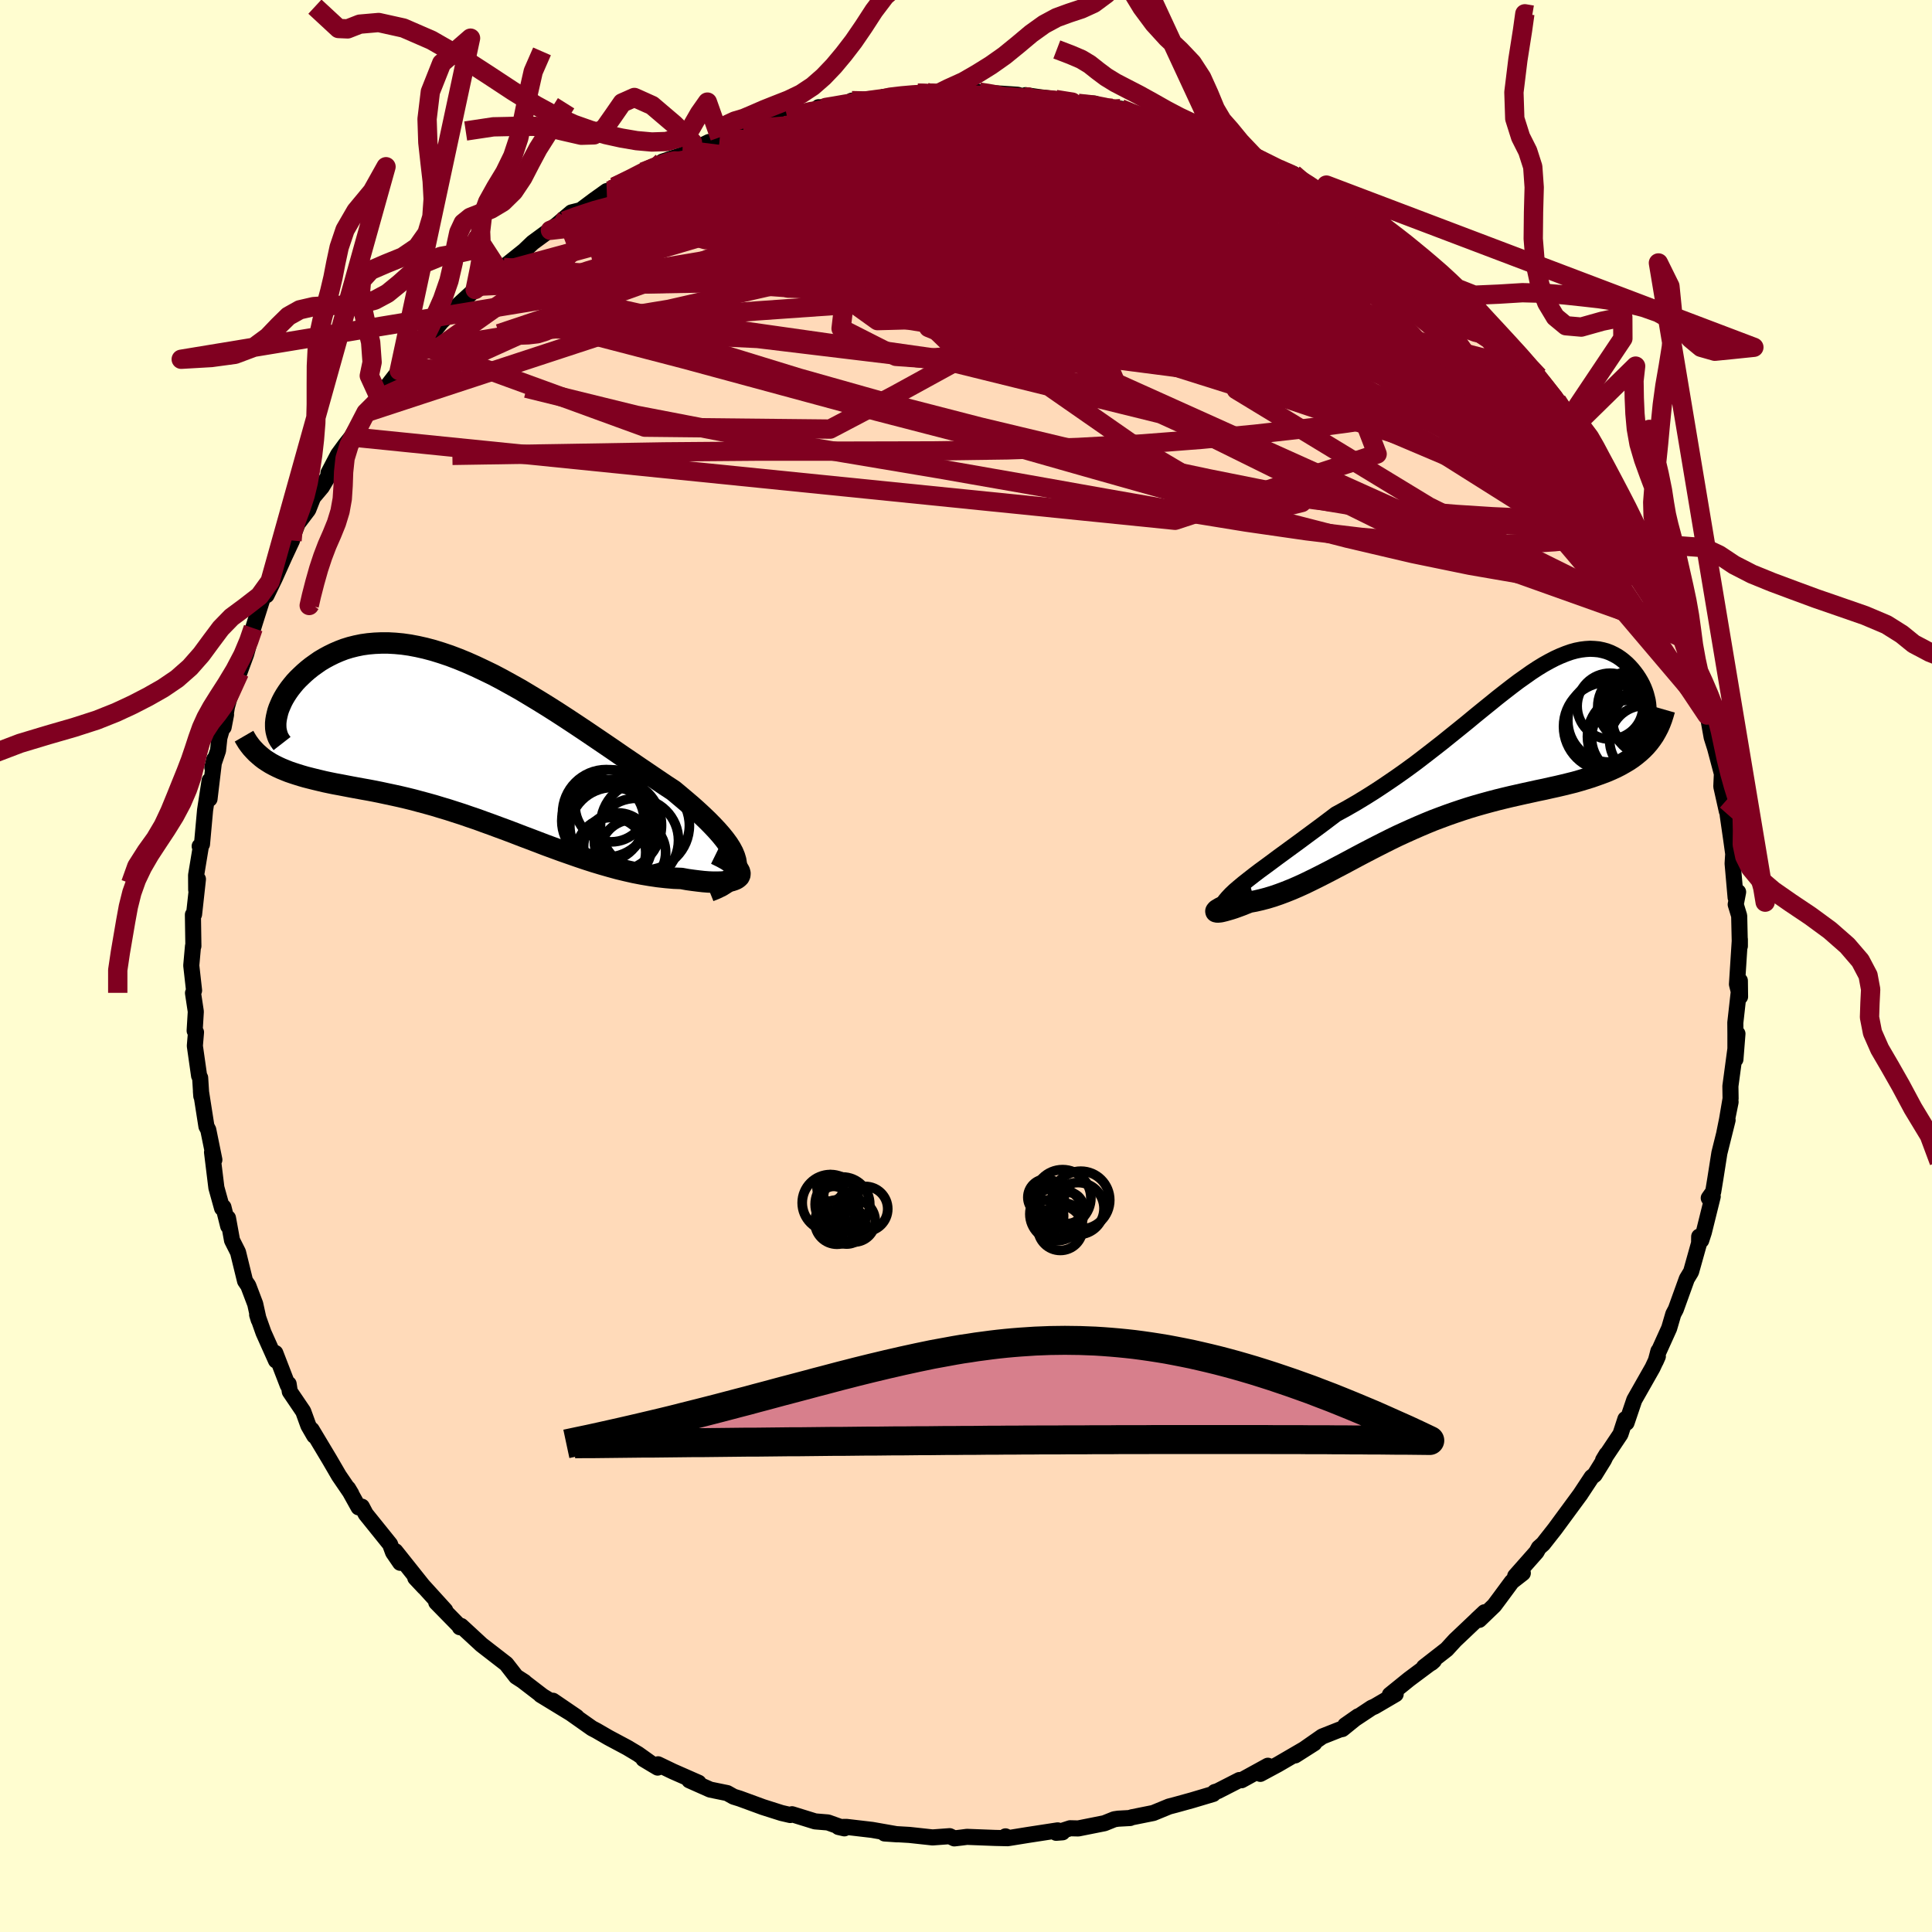 <svg xmlns="http://www.w3.org/2000/svg" width="500" height="500" viewBox="-100 -100 200 200"><defs><clipPath id="c"><path d="m27.81 12.56-.12-.4-.17-.41-.23-.43-.28-.44-.33-.45-.37-.46-.42-.48-.45-.48-.49-.5-.53-.51-.55-.51-.59-.53-.62-.53-.64-.54-.66-.55-.84-.55-.86-.58-.87-.59-.9-.61-.91-.62-.93-.63-.94-.65-.94-.64-.96-.65-.96-.65-.96-.64-.97-.64-.97-.63-.96-.61-.97-.6-.96-.58-.95-.57-.95-.53-.94-.52-.93-.49-.93-.45-.91-.43-.9-.4-.88-.36-.87-.33-.86-.29-.84-.26-.83-.22-.8-.18-.79-.15-.77-.11-.75-.07-.73-.04h-.71l-.69.03-.67.06-.64.09-.63.13-.6.15-.58.18-.55.21-.53.23-.51.25-.48.26-.47.28-.43.3-.42.3-.39.31-.37.32-.34.32-.33.32-.3.32-.28.34-.26.33-.24.34-.22.34-.2.34-.17.33-.15.34-.14.33-.11.32-.08.32-.07.31-.05.3-.86 4.27.32.2.35.19.36.18.37.17.39.16.4.16.41.14.43.14.45.14.45.13.47.12.48.12.5.12.5.12.52.11.54.11.55.1.57.11.57.11.6.11.6.11.62.11.63.12.64.13.65.14.66.14.68.15.68.16.69.17.7.19.71.19.72.2.72.22.74.22.74.24.75.24.75.26.77.26.76.28.78.28.78.29.79.29.79.3.8.31.8.3.81.31.81.31.82.3.82.3.83.29.83.29.83.28.84.27.83.25.84.24.84.23.83.2.84.19.83.16.83.14.82.12.81.09.81.07.79.03.6.11.57.08.56.07.53.06.51.04.48.02h.45l.42-.01.39-.03.35-.05.31-.06.27-.09.23-.1.17-.12.13-.13"/></clipPath><clipPath id="b"><path d="m-24.73 14.51.48-.4.52-.41.55-.43.59-.45.63-.46.65-.48.67-.5.7-.51.71-.52.74-.54.74-.55.76-.56.77-.57.77-.58.78-.59 1.08-.59 1.06-.61 1.05-.64 1.04-.66 1.02-.68 1.01-.69.99-.7.97-.71.94-.72.93-.72.91-.71.88-.71.87-.7.84-.68.82-.68.8-.65.78-.63.75-.61.74-.58.71-.55.7-.53.68-.48.65-.46.64-.42.62-.38.61-.34.58-.3.57-.26.55-.22.54-.19.51-.14.51-.1.48-.06.47-.03.46.02.43.04.43.09.4.11.39.15.37.18.36.2.34.23.32.25.31.27.28.28.27.3.25.31.23.31.21.32.19.32.17.32.15.33.13.33.11.33.09.34.08.33.05.34.03.33.01.32-.01.32-.04.31-.05.3-.08.3-.1.28-.33 2.53-.34.31-.36.3-.38.29-.4.27-.42.25-.44.25-.45.23-.48.22-.49.21-.5.19-.53.19-.54.19-.55.17-.56.17-.59.17-.6.15-.61.15-.64.15-.64.14-.66.15-.68.14-.68.15-.69.15-.71.16-.71.16-.71.17-.73.18-.72.19-.73.2-.74.21-.73.22-.74.24-.74.25-.74.26-.73.27-.74.28-.73.3-.73.31-.73.32-.73.33-.72.33-.72.35-.72.36-.71.36-.7.36-.71.37-.7.37-.69.37-.69.37-.69.36-.68.36-.68.35-.67.34-.67.33-.66.32-.66.3-.65.28-.65.26-.64.24-.64.22-.63.19-.61.16-.61.14-.6.11-.43.17-.4.16-.38.14-.36.13-.34.11-.31.09-.28.08-.24.06-.22.05-.18.02-.14.01-.11-.01-.06-.02-.01-.05.04-.06"/></clipPath><filter id="a"><feTurbulence baseFrequency=".05" numOctaves="3" result="noise" type="noise"/><feDisplacementMap in="SourceGraphic" in2="noise" scale="2"/></filter></defs><rect width="100%" height="100%" x="-100" y="-100" fill="#FFFDD0"/><path fill="#FFDAB9" stroke="#000" stroke-linejoin="round" stroke-width="1.667" d="m79.81 1.89.32 1.29-.02-1.66-.1 1.05-.37 3.3.01 1.18v2.61l.21-2.65-.73 5.43.02 1.29-.36 2.12.36-1.77-.64 3.16.33-1.29-.85 3.41-.42 2.67-.22 1.34-.46.65.41-.16-.92 3.71-.27.83-.21-.39-.01.68-.83 2.96-.44.73-1.14 3.16-.26.49-.43 1.47-1.18 2.61.07-.25-.28 1.05.22-.5-.55 1.18-1.89 3.33-.8 2.36-.12-.38-.51 1.56-1.8 2.69.36-.6-.27.57-.96 1.55-.31.24-1.22 1.85.07-.1-2.67 3.63-1.21 1.54-.44.39-.24.44-2.21 2.5.79-.31-1.13.88-1.27 1.72-.56.75-1.55 1.49-.23-.06.78-.73-3.06 2.9-.86.94-2.35 1.83.79-.44.23-.21-2.56 1.91-1.99 1.61.6-.06-2.17 1.27-.32.14-2.73 1.81 1.33-.93-1.63 1.32-.26.05-1.82.72-2.81 1.96 1.98-1.26-3.76 2.19-1.82.98.78-.84-2.73 1.5-.22-.02-2.25 1.15-.3.09-.16.2-2.18.65-1.7.47-.69.18-1.63.67-2.24.45-.16.07-1.25.07-.39.06-1.02.41-2.71.54-.84-.02-1.45.47.66-.05-.5-.2-3.12.48-1.92.31-.36-.17.23.19-1.34-.03-2.88-.11-.54.07-.77.09-.48-.23-1.77.13-2.4-.26-2.57-.15 1.32.09-2.61-.46-2.65-.31-.83.01.61.14-1.7-.61-1.33-.11-2.39-.74-.18.08-.91-.21-1.92-.61-2.4-.88-.64-.2-.66-.37-1.76-.36-2.16-.96.96.25-2.66-1.17-1.54-.74-.04.34-1.47-.88 1.08.65-1.64-1.17-1.12-.67-1.93-1.03-1.26-.73-.46-.24-4.04-2.85 2.45 1.67-3.72-2.27.21.13-2.11-1.62.23.15-.87-.56-1.02-1.31-2.57-1.99-.54-.5-1.56-1.44-.14.13-.01-.09-2.43-2.48.93.82-2.96-3.26-.14-.1.91.97-2.97-3.73.5 1.2-.74-1.08-.31-.84-2.52-3.13-.4-.76-.34.07-1.09-1.96.33.55-1.27-1.86-.99-1.7-1.84-3.07.27.63-.61-1.06-.53-1.46-1.39-2.05-.12-.79-.09.13-1.29-3.34.07.78-1.29-2.88-.66-1.86.16.52-.36-1.63-.72-1.9-.33-.48-.73-2.98-.62-1.23-.42-2.31.02.83-.49-1.96-.14.11-.59-2.12-.45-3.67.05.21.19.57-.63-3.1-.19-.36-.57-3.63.04.5-.12-1.9-.11-.21-.44-3.09.12-1.41-.14-.16.12-1.98-.29-1.92.11-.27-.29-2.58.18-2.01h.04l-.05-3.25.12-.04.4-3.64-.18 1.11-.01-1.52.5-3.02-.13.02.24-.21.32-3.53.47-3.06-.01 1.9.49-4.1-.2.84.59-1.74.14-1.32.69-2.4-.25 1.3.34-2.1.23-.83 1.06-2.72.7-1.9.38-1.36.35-1.35.18-.58.83-2.62.74-1.64-.37 1.44.85-1.75 1-2.23.79-1.69.13-.56.45-1.18 1.1-1.45.5-1.27.91-1.08.7-1.18-.02-.26 1-1.91.74-1.01.65-.82 1.49-2.51 1.12-1.37.32-.07.44-.9.43-.54 1.14-1.47 1.75-2.04-.57.71.98-.8.22-.42 1.95-2.47 1.88-1.87 1.65-1.51.62-.35.69-.81.81-.55.81-.58-.47.35.62-.48 1.99-1.59.88-.84 3.5-2.57-1.66 1.29 2.18-1.85.96-.24 1.36-1.02 1.33-.95.48-.12.34-.32 2.14-1.03.8-.51 1.81-.84.2-.23 2.12-.71 2.69-1.32-1.74.94 4.06-1.65-1.19.22 2.43-.85.69-.08.38.01.77-.34 3.2-.84-.51-.01 3.84-.9-.58-.1 1.65.09 1.55-.57.24-.2 1.7.16 1.6-.36.01-.19 2.33-.06 1.16-.33 1.02-.03.79.24.65-.25 3.93-.07-.22-.05.06.05 4.14.28.79.24.02-.2 1.37.2 1.37.17 1.51.23 2.08.44-.88-.19 1.69.02 1.35.55.53-.07.82.05 1.59.73 2.69.74 2.1.69 1.1.41-.58-.34 2.48.75.71.39-.13-.29 1.9.8 2.08 1.19 1.43.71.97.53.05-.05 1.5.49.71.63 1.57 1.07.79.22 1.8 1.16 1.42.48.37.81 1.09.74 3 1.94-1.36-1.04 1.47 1.05.5.37 1.37 1.02.11.2 2.58 2.22 1.24.81-.59-.59.33.55 2.07 2.08 1.54 1.58-.27-.31 3.67 3.72-.53-.62 1.77 2.26.72.62.16.33.11.25 1.63 1.94 1.36 1.74.21.57.13.39 1.74 2.08.24.76.09.39.83.94 1.25 2.45.86 1.19 1.33 2.45-.08.03.71 1.71-.35-1.43 1.38 3.48.32.35.13-.16 1.17 3.1-.02-.2 1.56 4.07-.25-.13.41.78.9 2.63.3.54.68 3.17.38.69.26.94.03-.27.46 2.57.36 1.14.7 2.64-.06 1.32.57 2.55-.05-1.12.15 1.59.35 2.42.26 1.87-.05-.29-.06.95.31 3.52.26-.57-.25 1.29.36 1.18.07 3.13v-.7l-.3 4.65.32 1.29" filter="url(#a)"/><path fill="#fff" d="m-24.73 14.51.48-.4.52-.41.55-.43.59-.45.63-.46.65-.48.67-.5.7-.51.71-.52.74-.54.74-.55.76-.56.77-.57.77-.58.78-.59 1.08-.59 1.06-.61 1.05-.64 1.04-.66 1.02-.68 1.01-.69.99-.7.97-.71.94-.72.93-.72.91-.71.88-.71.87-.7.84-.68.82-.68.8-.65.78-.63.75-.61.74-.58.71-.55.7-.53.68-.48.65-.46.64-.42.62-.38.61-.34.58-.3.57-.26.55-.22.54-.19.51-.14.51-.1.48-.06.47-.03.46.02.43.04.43.09.4.11.39.15.37.18.36.2.34.23.32.25.31.27.28.28.27.3.25.31.23.31.21.32.19.32.17.32.15.33.13.33.11.33.09.34.08.33.05.34.03.33.01.32-.01.32-.04.31-.05.3-.08.3-.1.28-.33 2.53-.34.31-.36.3-.38.29-.4.27-.42.25-.44.25-.45.23-.48.22-.49.21-.5.19-.53.19-.54.19-.55.17-.56.17-.59.17-.6.15-.61.15-.64.15-.64.14-.66.15-.68.14-.68.15-.69.15-.71.16-.71.16-.71.17-.73.18-.72.19-.73.2-.74.21-.73.22-.74.24-.74.25-.74.26-.73.27-.74.28-.73.3-.73.31-.73.32-.73.33-.72.33-.72.35-.72.36-.71.36-.7.36-.71.37-.7.37-.69.37-.69.37-.69.36-.68.36-.68.35-.67.34-.67.33-.66.32-.66.3-.65.28-.65.26-.64.24-.64.22-.63.19-.61.16-.61.14-.6.11-.43.17-.4.16-.38.14-.36.13-.34.11-.31.09-.28.08-.24.06-.22.05-.18.02-.14.01-.11-.01-.06-.02-.01-.05.04-.06" filter="url(#a)" transform="translate(52.97 -22.67)"/><path fill="#fff" d="m27.81 12.56-.12-.4-.17-.41-.23-.43-.28-.44-.33-.45-.37-.46-.42-.48-.45-.48-.49-.5-.53-.51-.55-.51-.59-.53-.62-.53-.64-.54-.66-.55-.84-.55-.86-.58-.87-.59-.9-.61-.91-.62-.93-.63-.94-.65-.94-.64-.96-.65-.96-.65-.96-.64-.97-.64-.97-.63-.96-.61-.97-.6-.96-.58-.95-.57-.95-.53-.94-.52-.93-.49-.93-.45-.91-.43-.9-.4-.88-.36-.87-.33-.86-.29-.84-.26-.83-.22-.8-.18-.79-.15-.77-.11-.75-.07-.73-.04h-.71l-.69.03-.67.06-.64.09-.63.13-.6.15-.58.18-.55.21-.53.23-.51.25-.48.26-.47.28-.43.3-.42.3-.39.31-.37.32-.34.32-.33.32-.3.32-.28.34-.26.33-.24.34-.22.34-.2.34-.17.33-.15.34-.14.33-.11.32-.08.32-.07.31-.05.3-.86 4.27.32.2.35.19.36.18.37.17.39.16.4.16.41.14.43.14.45.14.45.13.47.12.48.12.5.12.5.12.52.11.54.11.55.1.57.11.57.11.6.11.6.11.62.11.63.12.64.13.65.14.66.14.68.15.68.16.69.17.7.19.71.19.72.2.72.22.74.22.74.24.75.24.75.26.77.26.76.28.78.28.78.29.79.29.79.3.8.31.8.3.81.31.81.31.82.3.82.3.83.29.83.29.83.28.84.27.83.25.84.24.84.23.83.2.84.19.83.16.83.14.82.12.81.09.81.07.79.03.6.11.57.08.56.07.53.06.51.04.48.02h.45l.42-.01.39-.03.35-.05.31-.06.27-.09.23-.1.17-.12.13-.13" filter="url(#a)" transform="translate(-51.65 -23.51)"/><g fill="none" stroke="#000" transform="translate(52.97 -22.67)"><path stroke-linejoin="round" stroke-width="1.667" d="m-26.19 17.47-.2-.22-.1-.24-.03-.25.06-.27.13-.28.2-.31.27-.32.32-.34.38-.36.43-.37.48-.4.52-.41.55-.43.59-.45.63-.46.65-.48.67-.5.7-.51.71-.52.74-.54.74-.55.76-.56.77-.57.77-.58.78-.59 1.08-.59 1.06-.61 1.05-.64 1.04-.66 1.02-.68 1.01-.69.99-.7.97-.71.94-.72.93-.72.91-.71.88-.71.87-.7.84-.68.82-.68.8-.65.78-.63.75-.61.74-.58.71-.55.7-.53.68-.48.65-.46.64-.42.62-.38.61-.34.58-.3.57-.26.55-.22.54-.19.51-.14.51-.1.48-.06.47-.03.46.02.43.04.43.09.4.11.39.15.37.18.36.2.34.23.32.25.31.27.28.28.27.3.25.31.23.31.21.32.19.32.17.32.15.33.13.33.11.33.09.34.08.33.05.34.03.33.01.32-.01.32-.04.31-.05.3-.08.3-.1.28-.12.27-.15.25-.16.25-.19.22-.22.22-.23.19-.26.19-.28.16-.3.15-.32.14" filter="url(#a)"/><path stroke-linejoin="round" stroke-width="2.222" d="m-23.23 15.45-.73.21-.64.2-.55.19-.48.17-.4.16-.33.14-.27.13-.2.12-.15.09-.08.08-.04.06.01.05.06.02.11.01.14-.01.18-.02.22-.05.24-.06.28-.08.31-.09.34-.11.36-.13.38-.14.4-.16.43-.17.6-.11.61-.14.61-.16.63-.19.64-.22.64-.24.65-.26.65-.28.66-.3.66-.32.67-.33.67-.34.68-.35.68-.36.69-.36.69-.37.69-.37.7-.37.71-.37.7-.36.71-.36.72-.36.72-.35.72-.33.73-.33.73-.32.73-.31.73-.3.74-.28.73-.27.74-.26.74-.25.74-.24.73-.22.74-.21.73-.2.72-.19.73-.18.71-.17.71-.16.71-.16.69-.15.68-.15.68-.14.66-.15.64-.14.64-.15.61-.15.6-.15.59-.17.56-.17.55-.17.54-.19.53-.19.5-.19.49-.21.48-.22.45-.23.44-.25.42-.25.4-.27.38-.29.36-.3.34-.31.32-.33.3-.35.28-.37.26-.38.23-.4.22-.42.19-.43.17-.45.15-.47.14-.49" filter="url(#a)"/><circle cx="15.665" cy="-.964" r="3.88" clip-path="url(#b)" filter="url(#a)"/><circle cx="17.08" cy="-4.129" r="3.992" clip-path="url(#b)" filter="url(#a)"/><circle cx="13.475" cy="-2.119" r="4.588" clip-path="url(#b)" filter="url(#a)"/><circle cx="16.195" cy="-4.159" r="3.766" clip-path="url(#b)" filter="url(#a)"/><circle cx="17.025" cy="-2.644" r="3.042" clip-path="url(#b)" filter="url(#a)"/><circle cx="17.275" cy="-.674" r="3.614" clip-path="url(#b)" filter="url(#a)"/><circle cx="13.625" cy="-2.734" r="4.298" clip-path="url(#b)" filter="url(#a)"/><circle cx="18.21" cy="-3.424" r="4.548" clip-path="url(#b)" filter="url(#a)"/><circle cx="15.715" cy="-1.079" r="4.354" clip-path="url(#b)" filter="url(#a)"/><circle cx="13.705" cy="-4.229" r="3.412" clip-path="url(#b)" filter="url(#a)"/></g><g fill="none" stroke="#000" transform="translate(-51.65 -23.51)"><path stroke-linejoin="round" stroke-width="2.222" d="m25.09 15.76.65-.26.56-.27.46-.29.38-.3.29-.31.22-.33.14-.34.07-.35.01-.37-.06-.38-.12-.4-.17-.41-.23-.43-.28-.44-.33-.45-.37-.46-.42-.48-.45-.48-.49-.5-.53-.51-.55-.51-.59-.53-.62-.53-.64-.54-.66-.55-.84-.55-.86-.58-.87-.59-.9-.61-.91-.62-.93-.63-.94-.65-.94-.64-.96-.65-.96-.65-.96-.64-.97-.64-.97-.63-.96-.61-.97-.6-.96-.58-.95-.57-.95-.53-.94-.52-.93-.49-.93-.45-.91-.43-.9-.4-.88-.36-.87-.33-.86-.29-.84-.26-.83-.22-.8-.18-.79-.15-.77-.11-.75-.07-.73-.04h-.71l-.69.03-.67.06-.64.09-.63.13-.6.15-.58.18-.55.21-.53.23-.51.25-.48.26-.47.28-.43.3-.42.3-.39.31-.37.32-.34.32-.33.32-.3.32-.28.34-.26.33-.24.34-.22.34-.2.34-.17.33-.15.34-.14.33-.11.32-.08.32-.07.31-.05.3-.03.3v.28l.01.27.04.26.06.25.07.23.09.23.12.21.13.2.14.18" filter="url(#a)"/><path stroke-linejoin="round" stroke-width="2.222" d="m25.75 11.93.61.3.51.28.42.28.34.25.27.24.18.23.12.21.05.19-.01.17-.07.16-.13.13-.17.12-.23.1-.27.09-.31.06-.35.05-.39.03-.42.01h-.45l-.48-.02-.51-.04-.53-.06-.56-.07-.57-.08-.6-.11-.79-.03-.81-.07-.81-.09-.82-.12-.83-.14-.83-.16-.84-.19-.83-.2-.84-.23-.84-.24-.83-.25-.84-.27-.83-.28-.83-.29-.83-.29-.82-.3-.82-.3-.81-.31-.81-.31-.8-.3-.8-.31-.79-.3-.79-.29-.78-.29-.78-.28-.76-.28-.77-.26-.75-.26-.75-.24-.74-.24-.74-.22-.72-.22-.72-.2-.71-.19-.7-.19-.69-.17-.68-.16-.68-.15-.66-.14-.65-.14-.64-.13-.63-.12-.62-.11-.6-.11-.6-.11-.57-.11-.57-.11-.55-.1-.54-.11-.52-.11-.5-.12-.5-.12-.48-.12-.47-.12-.45-.13-.45-.14-.43-.14-.41-.14-.4-.16-.39-.16-.37-.17-.36-.18-.35-.19-.32-.2-.32-.21-.29-.22-.28-.24-.27-.24-.25-.26-.24-.26-.22-.28-.21-.29-.19-.31-.18-.31" filter="url(#a)"/><circle cx="15.084" cy="9.549" r="4.526" clip-path="url(#c)" filter="url(#a)"/><circle cx="14.899" cy="11.739" r="3.598" clip-path="url(#c)" filter="url(#a)"/><circle cx="14.069" cy="8.494" r="4.264" clip-path="url(#c)" filter="url(#a)"/><circle cx="15.384" cy="8.949" r="4.746" clip-path="url(#c)" filter="url(#a)"/><circle cx="14.919" cy="6.929" r="3.732" clip-path="url(#c)" filter="url(#a)"/><circle cx="17.164" cy="11.754" r="3.396" clip-path="url(#c)" filter="url(#a)"/><circle cx="17.529" cy="10.504" r="4.36" clip-path="url(#c)" filter="url(#a)"/><circle cx="14.414" cy="7.714" r="4.536" clip-path="url(#c)" filter="url(#a)"/><circle cx="18.414" cy="8.969" r="4.602" clip-path="url(#c)" filter="url(#a)"/><circle cx="15.579" cy="11.169" r="3.514" clip-path="url(#c)" filter="url(#a)"/></g><g fill="none" stroke="#800020" stroke-linejoin="round" stroke-width="2"><path d="m-4-90.39 1.05.12 1.73.09 2.05.14L3-89.8l2.25.32 2.3.38 2.3.41 2.25.42 2.16.42 2.05.41 1.88.36 1.62.27 1.31.19 1.04.13.84.13.47.06" filter="url(#a)"/><path d="m1.37-90.47.12.02.84.13 1 .19.78.23.47.27.21.32-.04.39-.32.47-.63.53-.99.61-1.33.7-1.68.82-2.03.95-2.35 1.09-2.71 1.22-3.06 1.32-3.48 1.37-3.92 1.38-4.45 1.42-5 1.5-5.61 1.66-6.3 1.91-7.12 2.34" filter="url(#a)"/><path d="m-5.02-90.36 1.04.06 1.39.11 1.79.15 2.01.2 2.14.28 2.21.35 2.23.4 2.2.42 2.14.43 2.07.42 1.97.41 1.88.4 1.75.37 1.6.34 1.43.31 1.22.26.97.16.61.03.23-.12-.01-.14" filter="url(#a)"/><path d="m16-88.75 1.71.7 1.55.65.98.55.37.47-.11.44-.52.47-.87.53-1.2.64-1.57.74-1.97.83-2.47.91-3.01.97-3.58 1.03-4.14 1.08-4.66 1.12-5.13 1.15-5.62 1.14-6.15 1.15-6.79 1.18-7.52 1.27-8.35 1.41M64.93-52.58l.9 1.31.94 1.56.83 1.43.63 1.15.44.83.26.57.14.35.02.18h-.11l-.25-.18-.41-.4-.6-.67-.83-1-1.11-1.43-1.46-1.95-1.84-2.51-2.26-3.11-2.69-3.74-3.2-4.51m-66.15-24.88 1.38.03.92-.04.58.02.27.13-.09.28-.51.45-.97.63-1.46.81-2 1.02-2.62 1.25-3.35 1.54-4.16 1.87-5.05 2.21-5.91 2.44-6.5 2.46M70.86-41.76l-.01.26-.54.45-1.14.56-1.82.45-2.58.16-3.38-.19-4.19-.54-5.03-.87-5.89-1.21-6.79-1.59-7.73-1.99-8.72-2.39-9.72-2.74-10.73-3.05-11.64-3.41-12.42-3.94-13.13-4.66M-4-90.39l.74.13.81.1.51.21-.01.39-.56.59-1.16.79-1.86 1-2.64 1.23-3.46 1.49-4.28 1.77-5.06 1.99-5.84 2.15-6.62 2.23-7.52 2.39" filter="url(#a)"/><path d="m11.61-89.3 1.48.16 1.24.24 1.22.28 1.35.36 1.47.43 1.47.44 1.32.41 1.07.32.77.24.46.15.18.09-.07.02-.32-.01-.56-.06-.85-.14-1.19-.24-1.59-.37-2.03-.51-2.55-.65-3.17-.82" filter="url(#a)"/><path d="m-4-90.39 1.01.11 1.59.04 1.81.08 1.88.15 1.91.23 1.93.27 1.9.3 1.85.31 1.79.31 1.72.31 1.62.3 1.46.26 1.27.21 1.08.17.91.13.75.12.6.12.41.1.15.04-.36-.1-1.23-.37m16.12 7 .86.46.67.65.22.68-.28.68-.8.63-1.36.56-1.95.5-2.53.46-3.11.47-3.68.52-4.28.57-4.96.59-5.68.62-6.43.59-7.13.56-7.76.47-8.35.35-9.05.23-9.9.18M71.18-41.41l.37.66.5 1.24.45 1.23.32 1.02.16.73.01.43-.16.13-.36-.23-.58-.64-.82-1.12-1.08-1.64-1.35-2.16-1.66-2.68-2.03-3.25-2.48-3.94-2.94-4.71-3.35-5.5" filter="url(#a)"/><path d="m33.89-82 .75.65.64.6.35.5-.06.43-.54.34-1.09.24-1.68.11-2.32-.05-3.03-.21-3.76-.36-4.52-.47-5.25-.56-5.99-.65-6.71-.82-7.5-1.05-8.54-1.28m82.37 35.39.69 1.3.16 1.06-.42.64-.9.36-1.34.21-1.77.1-2.19.03-2.65-.07-3.14-.17-3.64-.31-4.18-.47-4.74-.66-5.32-.88-5.93-1.09-6.55-1.31-7.21-1.53L10-53.76 1.46-55.8l-9.15-2.36-9.64-2.72-10.09-3.1-10.63-3.46m23.37-21.36.18-.08.91-.15 1.09-.19 1.11-.18 1.07-.16 1.02-.14.93-.12.81-.09.66-.04.47.01.27.06.03.13-.23.18-.52.26-.84.31-1.18.37-1.54.43-1.94.47-2.38.55-2.82.63-3.24.71-3.69.75" filter="url(#a)"/><path d="m64.84-52.97.3.61.52.98.48 1.08.28.89-.03.56-.38.17-.7-.18-1-.46-1.28-.71-1.55-.94-1.85-1.15-2.19-1.4-2.58-1.7-3.02-2.06-3.51-2.47-3.99-2.9-4.45-3.33-4.86-3.75-5.25-4.18-5.66-4.64-5.98-5.11" filter="url(#a)"/><path d="m-36.71-80.34 1.1-.45 2.06-.52 2.64-.44 3.12-.33 3.57-.25 3.97-.17 4.3-.07 4.59.02 4.84.11 5.06.2 5.21.25 5.33.27 5.41.27 5.46.25 5.47.23 5.35.24m-39.29-9.05.68-.16 1.19-.14 1.15-.1 1.02-.06.9-.03h.78l.61.03.37.08.06.13-.32.19-.77.24-1.3.31-1.87.37-2.43.45-2.97.51-3.47.52-3.88.44" filter="url(#a)"/><path d="m61.16-58.51.75 1.15.04.54-.38.24-.82-.03-1.31-.35-1.82-.68-2.36-.99-2.95-1.34-3.61-1.77-4.35-2.3-5.15-2.92-6.03-3.55-6.96-4.17-7.86-4.72-8.46-5.25" filter="url(#a)"/><path d="m40.18-78.44.49.79.45.8-.03.65-.65.52-1.21.49-1.7.53-2.2.6-2.74.67-3.35.69-3.99.67-4.66.65-5.3.61-5.91.59-6.56.58-7.29.57-8.13.58-9.12.64-10.26.8-11.51 1.15" filter="url(#a)"/><path d="m45.25-74.57.97.82.76.8.49.71.11.54-.27.43-.56.41-.83.42-1.11.4-1.46.35-1.9.22-2.4.05-2.92-.15-3.45-.36-3.99-.55-4.5-.72-5.02-.85-5.56-.99-6.16-1.13-6.8-1.3-7.49-1.45-8.19-1.61-8.81-1.79m60.8.24 1.48.89 1.11.7.89.63.68.53.41.34.06.1-.34-.11-.74-.33-1.12-.52-1.52-.71-1.97-.95-2.52-1.26-3.14-1.62-3.67-1.95m-44.58-3.55.71-.23 1.56-.35 1.65-.29 1.66-.24 1.67-.23 1.66-.2 1.62-.19 1.51-.18 1.32-.17 1.07-.15.76-.12.36-.07-.08-.02h-.47l-.76-.01" filter="url(#a)"/><path d="m62.86-55.81 1.05 1.47.3.85-.02.69-.21.69-.45.64-.78.49-1.17.22-1.61-.07-2.04-.36-2.47-.61-2.88-.82-3.31-.99-3.75-1.14-4.22-1.32-4.7-1.51-5.18-1.74-5.68-2.03-6.16-2.32-6.67-2.63-7.2-2.92-7.77-3.22-8.34-3.57-8.88-3.97" filter="url(#a)"/><path d="m62.73-56.2.43.75.39.86.07.67-.19.54-.43.47-.71.38-1.04.18-1.45-.09-1.89-.41-2.34-.73-2.77-1.02-3.2-1.27-3.64-1.49-4.09-1.71L37.33-61l-5.03-2.19-5.54-2.47-6.06-2.81-6.62-3.16-7.21-3.52L-.97-79l-8.52-4.17m29.77-4.11 1.71.61 1.42.6 1.5.68 1.68.82 1.85.93 1.98 1.03 2.08 1.1 2.11 1.15 2.06 1.12 1.9 1.05 1.69.94 1.41.78 1.13.6.86.42.63.29" filter="url(#a)"/><path d="m-36.71-80.34 1.18-.39 2.32-.33 3.05-.15 3.71.05 4.32.25 4.9.43 5.41.62 5.83.78 6.2.92 6.5 1 6.75 1.05 6.93 1.07 7.11 1.07 7.25 1 7.42.91" filter="url(#a)"/><path d="m12.49-89.11-.17-.07.34.14.23.27-.05.38-.32.5-.62.64-1.05.73-1.62.78-2.29.83-3.04.87-3.77.94-4.49 1.05-5.2 1.2-5.96 1.39-6.81 1.66-7.79 1.91-8.77 2.04m2.52-6.81 1.64-.81 1.23-.63 1.06-.49.93-.38.78-.26.57-.12.32.02.05.19-.25.37-.58.58-.94.84-1.33 1.12-1.73 1.44-2.15 1.75-2.56 2.03-2.96 2.26-3.41 2.47-3.93 2.76-4.65 3.3" filter="url(#a)"/><path d="m43.28-75.99 1.07.79.72.62.55.59.38.56.13.45-.2.32-.54.2-.85.12-1.16.06-1.47-.02-1.83-.13-2.26-.31-2.75-.52-3.28-.77-3.85-1.04-4.42-1.28-4.97-1.51-5.5-1.71L7-81.5.35-83.66l-7.37-2.43m72.78 34.45.9 1.93.34 1.41-.25.97-.83.58-1.35.31-1.83.13-2.28.02-2.74-.07-3.23-.15-3.75-.24-4.29-.35-4.87-.49-5.47-.67-6.09-.85-6.69-1.06-7.29-1.32-7.84-1.62-8.4-1.98-9-2.33-9.64-2.61-10.34-2.8-11.11-2.89" filter="url(#a)"/><path d="m12.49-89.11.15.05 1.31.45 1.84.75 2.22.98 2.59 1.22 2.93 1.42 3.14 1.56 3.17 1.6 3.06 1.56 2.86 1.46 2.64 1.34 2.46 1.22 2.29 1.1 2.21 1.06 2.36 1.22" filter="url(#a)"/><path d="m14.65-88.73.59.02.84.25.96.39.78.44.35.37-.21.28-.8.2-1.36.15-1.9.14-2.45.15-3.04.2-3.67.21-4.36.17-5.1.07-5.84-.07-6.74-.13" filter="url(#a)"/><path d="m-14.68-88.8.34.02 1.41.12 1.92.24 2.27.4 2.58.55 2.87.69 3.12.81 3.34.92 3.51 1.04 3.67 1.12 3.82 1.21 3.93 1.29 4.04 1.35 4.08 1.4 4.06 1.42 3.97 1.36 3.78 1.28 3.54 1.14 3.29 1.02 3.01.8m-30.28-17.4 2.27.66 1.69.51 1.22.37.94.28.77.23.61.21.4.17.11.12-.28.01-.78-.15-1.35-.36-1.91-.57-2.45-.75-3.13-.93" filter="url(#a)"/><path d="m22.9-86.52 1.78.58 1.16.41 1.14.46 1.26.57 1.27.6 1.19.58 1.03.51.88.44.74.39.62.34.48.29.32.23.12.15-.1.05-.36-.04-.64-.18-.98-.32-1.37-.51-1.84-.71-2.33-.94-2.83-1.14-3.17-1.29-3.31-1.34m-36.48-.51 2.51-.56 1.66-.24 1.67-.13 1.83-.08 1.98-.04 2.12-.01h2.2l2.25.01 2.26.02 2.24.04 2.19.07 2.13.09 2.02.1 1.83.09 1.53.03 1.15-.03.72-.1.39-.13.22-.07" filter="url(#a)"/><path d="m32.39-82.49 1.18.51.97.58.86.54.7.47.45.36.09.23-.35.06-.81-.14-1.33-.38-1.85-.63-2.38-.87-2.89-1.08-3.41-1.29-4-1.52-4.8-1.84M67.87-48l.66 1.58-.14.77-.63.48-1.06.38-1.47.33-1.92.29-2.4.25-2.9.18-3.44.09-3.99-.05-4.54-.23-5.1-.44-5.67-.68-6.25-.9-6.89-1.12-7.57-1.33-8.31-1.48-9.08-1.59-9.83-1.65-10.48-1.78-11.01-2.12-11.35-2.79" filter="url(#a)"/><path d="m64.93-52.58.89 1.3.92 1.52.77 1.37.57 1.06.34.74.16.48v.26l-.14.09-.28-.06-.42-.22-.59-.39-.77-.6-.99-.87-1.24-1.18-1.5-1.54-1.77-1.91-2.03-2.28-2.28-2.67-2.57-3.1-2.93-3.62-3.37-4.2-3.77-4.78" filter="url(#a)"/><path d="m50.29-70.36 1.61 1.65 1.06 1.16.74.92.43.71.02.43-.45.11-.96-.23-1.45-.55-1.94-.84-2.39-1.11-2.84-1.38-3.34-1.71-3.87-2.06-4.43-2.46-5.06-2.87-5.81-3.33-6.65-3.8" filter="url(#a)"/><path d="m-41.36-77.45-.22.33 1.29-.48 1.92-.63 2.26-.61 2.5-.55 2.74-.48 3-.44 3.25-.44 3.48-.43 3.66-.42 3.78-.41 3.88-.4 3.91-.36 3.92-.33 3.91-.28 3.9-.25 3.87-.19 3.81-.17 3.66-.2 3.38-.33 2.96-.52m36.03 24.59 1.3 1.61.76 1.09.33.66.03.38-.25.11-.55-.15-.87-.43-1.2-.7-1.54-1-1.95-1.38-2.42-1.85-2.97-2.43-3.62-3.05-4.32-3.71-5.04-4.3-5.57-4.79" filter="url(#a)"/><path d="m57.3-63.29-.02.2.12.76-.25.73-.67.68-1.05.69-1.44.73-1.88.72-2.37.69-2.9.66-3.45.63-3.98.6-4.5.59-5.01.56-5.54.53-6.08.47-6.68.37-7.29.25-7.92.11-8.56.02h-9.21l-9.9.08-10.62.18-11.27.18M50.55-70.32l-.13-.07.63.7.98 1.04 1.06 1.1 1 1.05.84.91.62.73.38.51.12.29-.12.08-.37-.11-.61-.32-.88-.53-1.18-.79-1.53-1.08-1.87-1.39-2.24-1.71-2.58-2.02-2.9-2.32-3.16-2.57-3.41-2.84" filter="url(#a)"/><path d="m46.62-73.55.5.65.33.76-.48.46-1.27.23-1.92.16-2.54.12-3.22.06-4-.08-4.9-.3-5.91-.55-7.01-.84-8.15-1.14-9.29-1.42-10.41-1.64-11.6-1.77" filter="url(#a)"/><path d="m62.52-56.77.22.56.33.69.26.69.08.58-.1.49-.3.41-.51.29-.77.11-1.08-.15-1.43-.46-1.77-.77-2.12-1.05-2.48-1.31-2.83-1.55-3.2-1.79-3.59-2.02-4.01-2.3-4.46-2.6-4.96-2.96-5.48-3.34-5.99-3.7-6.57-4.06-7.28-4.39m35.7 6.96.73.84 1.15.9 1.12.81 1.01.72.95.7.95.73.96.76.93.74.85.7.74.62.62.53.5.47.37.39.23.29.06.16-.16-.03-.4-.24-.68-.48-1-.75-1.35-1.05-1.72-1.39-2.08-1.71-2.36-1.98" filter="url(#a)"/><path d="m69.2-45.55-.05.22-.25.12-.53-.08-.89-.32-1.34-.65-1.85-1.04-2.44-1.47-3.06-1.94-3.7-2.49-4.36-3.1-5.03-3.76-5.7-4.42-6.41-5.09-7.18-5.84-8.15-6.7M6.14-89.95l.28-.01.42.26.19.45-.27.6-.85.72-1.46.85-2.05 1-2.67 1.21-3.29 1.47-3.96 1.78-4.7 2.14-5.49 2.49-6.35 2.76-7.23 2.87-8.09 2.89-8.96 3.01" filter="url(#a)"/><path d="m-33.43-82.2 1.6-.62 1.97-.48 2.48-.44 2.82-.36 3.09-.3 3.32-.23 3.54-.19 3.73-.14 3.92-.08 4.1-.05 4.27-.03 4.37-.04 4.36-.08 4.17-.14 3.87-.19 3.72-.11" filter="url(#a)"/><path d="m-23.05-86.64.76-.04 1.22-.09 1.75-.14 2.14-.15 2.37-.1 2.5-.02 2.59.07 2.65.15 2.71.2 2.78.26 2.84.3 2.9.33 2.93.36 2.94.38 2.9.39 2.84.39 2.72.35 2.6.33 2.44.29 2.25.25 2.04.22 1.84.17 1.6.12m-36.28-7.74 1.03.04 1.34.06 1.7.04 1.86.06 1.85.08 1.77.11 1.63.12 1.44.11 1.21.09.97.09.72.08.45.05h.04l-.52-.08-1.19-.19" filter="url(#a)"/><path d="m25.96-85.67 1.77.83 1.5.78 1.08.57.66.38.32.23.07.15-.17.1-.43.02-.75-.07-1.15-.2-1.63-.37-2.2-.56-2.82-.78-3.44-1.02-4.01-1.28-4.47-1.52m-32.27 1.7 33.04 9.42 2.95 8.13L5.83-67l-5.92.5-.02 1.51 4.82 2.51 6.54 2.1 4.42.39-.65-1.51-6.1-2.38-8.73-2-6.55-1.05-.4-.37 6.09.42 9.51 2.74 12.62 7.44 24.49 12.1 28.07 10" filter="url(#a)"/><path d="m32.34-82.44-21.48-1.72-17.08 1.28-1.63 2.07 8.73 2.38 12.08 2.85 11.29 3.56 8.39 3.87 4.23 3.21-.09 1.86-2.96.58-3.36-.06-2.07-.3-1.24-.82-2.8-1.94-6.54-3.18-9.72-3.35-8.63-1.59-1.25 1.97 10.43 5.65 18.86 5.94 9.27-2.97-35.4-27.32" filter="url(#a)"/><path d="m-56.29-64.18 23.04 8.4 19.18.2 6.68-3.51 6.29-3.45 7.62-3.26 6.06-3.72 3.65-3.92 2.82-3.17 3.72-1.7 4.9-.22 5.06.67 3.89.9 1.85.73-.65.47-3.52.25-6.73.13-9.25.13-8.7.33-3.23.37 3.34-.97-3.31-4.49-34.77-4.35" filter="url(#a)"/><path d="m-48.69-71.74 38.21-10.42 20.45-.93 13.46 1.95 8.95 2.51 5.44 2.55 1.68 2.22-2.7 1.6-6.31 1.18-7.14 1.17-4.46 1.24-.12.89 2.3-.13.98-1.73-.29-3.09 8.77-.2 31.99 16.16" filter="url(#a)"/><path d="m-21.98-86.71 38.52 9.2-.26-3.55-5.23-3.18-4.31-.08L.6-81.55l-8.74 4.42-7.86 4.35-2.39 2.61 4.88-.08 10.02-2.38 11.31-2.88 10.35-.84 9.95 3.52 10.11 8.59L42.56-53l-20.92 6.86-85.25-8.63" filter="url(#a)"/><path d="m-56.51-63.76 25.75-4.22 15.99-3.64.35-3.4-2.42-1.63.75.46 3.19 1.72 3.51 1.89 3.29 1.4 3.39.86 2.87.63.66.66-2.33.78-3.07.96 1.2 1.35 9.71 1.98 17.25 2.23 16.93.73 6-3.93-9.74-10.78-16.49-11.57" filter="url(#a)"/><path d="m-8.52-89.78 17.76 15.9-10.98 1.39-3.59-.05 2.57 1.4 3.13 1.33 1.17-.4.07-2.22 1.29-2.89 3.96-2.31 6.09-1.06 6.13.18 3.84 1.09.19 1.82-3.34 2.56-5.49 3.2-5.41 3.27-2.5 2.56 2.62 1.45 5.78.43-1.8-1.59-24.73-6.02-36.12-2.58" filter="url(#a)"/><path d="m76.44-26.92-19.3-22.75-20.64-8.75-16.18-6.08-10.17-4.03-7.25-2.89-5.71-2.73-3.27-2.52.32-1.58 3.91-.13 6.1 1.12 6.21 1.49 4.77.81 2.91-.47 1.51-1.68.73-2.19.17-1.86-.28-1.05-.44-.33-.21-.23-.82-.8-6.62-1.88-25.79-3.36" filter="url(#a)"/><path d="m38.76-78.92-46.17 4.24-9.36-1.27-.12.25 6.42.18 8.54-1.27 5.72-2.38 1.89-2.4.51-1.56 1.83-.29 3.55 1.11 3.34 2.29.77 2.46-1.3.59 1.07-3.39-9.29-9.79" filter="url(#a)"/><path d="M38.76-78.92 7.57-84.39l-14.44-.7-7.07 1.38-5.58 2.81-3.28 3.05 1.11 2.28 5.45 1.18 7.62.39 6.65.17 2.73.34-2.94.33-7.67-.21-7.63-1.15-.5-1.84 11.57-.92 24.44 5.58 51.09 26.18" filter="url(#a)"/><path d="M58.54-61.65 8.26-74.58-8.9-73.44l1.9 3.95 4.5 2.15 1.49.06.5.21 2.92 2.39 6.4 4.82 8.31 5.78 7.99 4.71 6.29 2.21 3.36-.82-2.36-3.61-12.24-5.57-23.31-5.75-27.05-3.84-14.55-3.24 13.33-13.28" filter="url(#a)"/><path d="m64.84-52.97-9.7-4.63-22.31-12.77-19.12-9.53-11.36-4.85-3.63-1.17 2.92 1.28 7.47 2.61 8.99 2.89 7.15 2.22 2.79.8-2.39-.95-6.48-2.42-8.08-3.02-6.79-2.57-3.39-1.54.19-.66 1.45-.34.57-.39L16-88.75" filter="url(#a)"/><path d="M72.48-38.47 38.84-59.66l-14.38-4.17-.04.51 2.14-.6 1.89-2.12 1.71-2.36-.06-1.87-3.77-1.36-7.47-.87-8.57-.18-6.11.63-1.3 1.06 3.52.62 6.48-.75 7.11-2.4 5.78-3.28 2.8-2.63-2.4-.54-14.03 1.26-48.85-1.63" filter="url(#a)"/><path d="m-50.19-70.38 35.49-1.67 33.36 4.64 18.07 3.96 3.91 1.34-6.78-1.28-11.74-2.62-10.28-2.7-4.67-2.23 1.09-1.76 4.05-1.42 3.54-1.22.6-1.33-2.81-1.67-5.99-.88-15.88 4.25-53.89 17.69" filter="url(#a)"/><path d="m62.52-56.77-14.78-4.02-28.54-10.6L-.89-76.1l-7.37 1.2.8 3.98 3.16 3.85 2.21 2.22.2.21-1.75-1.69-2.61-2.96-.97-2.82 3.71-.83 9.65 1.8 12.93 2.39 10.41-.72 2.74-5.41L15.18-88.8" filter="url(#a)"/><path d="M-31.62-83.04 5.17-65.66l-10.34-4.11-9.19-6.2-.16-2.96 5.65.71 6.39 3.3 4.83 4.38 4.63 4.02 6.33 2.62 6.74.46 2.31-2.17-6.62-4.68-14.58-6.25-15-6.02-7.41-3.61-1.11-.55" filter="url(#a)"/><path d="m44.75-74.94-52.04-.84-9.8-2.31 4.01-.93 4.59.02-.11.61-3.67.77-4.08.6-2.68.53-1.03.78.75 1.18 3.24 1.39 6.32 1.29 8.85 1.01 9.6.77 8.54.54 6.9.24 5.99.17 5.62 1.08 2.08 2.13-14.65-1.52-59.89-12.91" filter="url(#a)"/><path d="M23.48-86.18 6.67-77.41l9.1 5.34 10.24 2.4 7.4 1.78.86 1.69-7.62 1.44-13.54.78-12.66-.39-4.32-1.72 7.1-2.56 14.07-2.79 10.89-3.01-2.23-3.66-20.69-3.54-42.46 1.43" filter="url(#a)"/><path d="m-4-90.39-18.32 7.69-9.71 6.11 2.47 1.03 7.84-.51 8.43.19 7.22.64 5.46.11 3.78-.72 2.51-1.02 1.43-.54-.32.4-3.41 1.22-7.51 1.54-11.06 1.27-12.08.8-9.61.54-3.86.61 4.94.48 17.91-.33 35-.16 42.15 10.01" filter="url(#a)"/><path d="M71.31-41.57 43.11-61.1l-21.18-9.07-4.7-1.22 1.97.3 2.77-.18 3.47.5 5.18 2.1 5.79 2.97 3.36 2.03-1.65-.38-6.49-3.09-8.18-4.78-6.25-4.44-3.78-1.55-3.52 3.98 4.07 12.87 60.21 27.11" filter="url(#a)"/><path d="m-22.36-86.72 46.05 18.3.77 1.12-5.7.95-6.64 2.37-9.49 1.59-9.89-.72-5.67-2.88.46-3.91 4.44-3.78 4.46-3.06 1.82-2.28-.5-1.53-.32-.75 1.99.1 3.51.68.9.26-4.48-1.71-2.09-4.13 17.39-2.63" filter="url(#a)"/><path d="m-61-58.65 16.36-7.41 23.08 1.1 17.32 2.09 8.04-.76 1.16-3.69-1.59-4.59-.36-3.13 3.28-.49 6.89 1.67 8.39 2.34 7.15 1.7 4.19.63 1.21-.31-.86-1.5-2.46-3.39-4.96-5.26-10.52-5.69-21.5-4.69" filter="url(#a)"/><path d="m-25.48-85.79 31.95 3.2-2.58-.27-8.02-.17-6.98.85-5.63 1.68-4.04 1.69-2.25 1.1-.68.43.7-.07 2.16-.54 3.6-1.06 4.54-1.51 4.43-1.64 3.23-1.32 1.42-.67-.12.04-.45.67 1.25 1.31 4.98 2.16 9.19 3.43 10.71 4.71 7.25 4.58 3.8 2.18 31.86 12.04" filter="url(#a)"/><path d="m10.41-89.55-31.72 10.56 2.84-1.83L-9-83.15l10.37.14 11.42 2.61 11.77 4.17 10.34 4.72 7.34 4.36 3.66 3.31.08 1.7-2.92-.26-4.95-2.3-5.84-3.95-5.59-4.75-4.38-4.39-2.41-2.91-.09-.81 1.07.99-2.09 1.35-12.08-.12-24.04-1.63-16.89-.77" filter="url(#a)"/><path d="M70.86-41.76 21.79-68.34l-14.2-1.5-8.92 2.82-7.83.21-2.48-1.78 3.87-1.66 7.02-.67 6.04-.17 2.74-.51-.46-1.1-2.08-1.24-1.94-.65-.42.34L5.16-73l4.87 1.82 7.32 2.06 8.15 2.03 6.31 1.55 1.82.5-3.27-.45-4.78.56 2.4 5.27 19.91 12.1 25.88 12.83M-3.21-90.15l1.37-.68 1.59-.72 1.42-.82 1.4-.87 1.42-1 1.4-1.14 1.36-1.14 1.34-.96 1.3-.7 1.29-.47 1.27-.42 1.27-.58 1.31-.97 1.41-1.42 1.54-1.7 1.67-1.64 1.8-1.17 1.92-.5 1.94.07 1.84.29 1.59.05 1.55-.83 2.68-2.25m46.24 92.57 1.63 1.44.04 1.7-.02 1.44.26 1.24.58 1.17.96 1.16 1.41 1.2 1.81 1.26 2.03 1.36 2.03 1.49 1.79 1.57 1.35 1.57.8 1.52.27 1.45-.07 1.41-.05 1.48.31 1.59.75 1.7 1.05 1.8 1.12 1.97 1.27 2.37 1.7 2.81 1.01 2.71M-67.4-99.31l2.44 2.26.95.04 1.25-.49 1.96-.17 2.57.57 2.9 1.26 2.96 1.7 2.84 1.84 2.63 1.73 2.37 1.47 2.09 1.14 1.86.84 1.7.6 1.61.46 1.59.35 1.58.27 1.57.14 1.51-.05 1.39-.4 1.15-.97.88-1.53.83-1.18 1.29 3.64m1.19-.22-.39-1.11.75-.35.94-.28.99-.42 1.1-.48 1.23-.49 1.3-.51 1.29-.62 1.21-.8 1.12-.98 1.06-1.11 1.02-1.22 1.03-1.34 1.04-1.52 1.07-1.65 1.16-1.53 1.28-1.1 1.35-.75 1.16-1.36" filter="url(#a)"/><path d="m-28.35-84.36.03-.92-1.9-1.87-2.28-1.94-1.83-.82-1.26.56-.92 1.33-.9 1.28-1.09.7-1.33.04-1.53-.35-1.62-.38-1.6-.19-1.51-.02-1.38.04-1.46.03-2.86.43" filter="url(#a)"/><path d="m-36.37-80.66 1.68-.77 1.48-.22 1.58.37 1.65.59 1.54.33 1.31-.19 1.08-.69.92-.94.87-.91.89-.66.98-.31 1.1.04 1.22.33 1.32.47 1.38.46 1.36.34 1.29.15 1.2.03 1.11.06 1.08.26 1.1.5 1.22.64 1.39.51-35.4 4.11 1.97-.78 1.72-.07 1.31-.37 1-.66.95-.59 1.11-.18 1.39.38 1.64.86 1.74 1.05 1.69.88 1.51.45 1.29-.04 1.1-.38.99-.51.95-.42.95-.22.98-.03 1.01.12 1.07.25 1.18.35 1.31.42 1.4.4 1.34.37.7.78-68.52 11.29 3.12-.18 2.45-.33 1.95-.73 1.45-1.07 1.11-1.16 1.01-.99 1.18-.66 1.43-.33 1.63-.11 1.69-.04 1.59-.14 1.44-.38 1.3-.7 1.24-1.01 1.29-1.15 1.43-1.02 1.58-.65 1.59-.28 1.26-.28.64-.72.31-.61 2.2 3.38-2.46 1.94.21-1.02.23-1.13.19-1.08-.01-1.29-.06-1.49.18-1.54.55-1.51.84-1.51.94-1.55.82-1.68.62-1.87.47-2.12.47-2.31.56-2.47.91-2.08" filter="url(#a)"/><path d="m-56.92-63.67-.08.17.44-.63.7-1.28.84-1.71.83-1.89.67-1.93.44-1.9.28-1.72.3-1.39.45-.96.73-.59.98-.39 1.17-.46 1.22-.73 1.12-1.1.95-1.42.79-1.53.79-1.48.9-1.42.95-1.61 1.05-1.67" filter="url(#a)"/><path d="m-29.97-65.59-1.28-1.12-1.26-.2-1.5-.42-1.56-.54-1.47-.32-1.35.03-1.25.33-1.14.53-1.02.59-.89.55-.82.44-.85.27-.96.11-1.14.04-1.28.14-1.36.39-1.37.71-1.33.93-1.3.87-1.28.5-1.3-.04-1.41-.38-1.58.55 7.38-34.42-2.99 2.6-1.17 2.95-.34 2.82.08 2.43.23 2.09.22 1.91.1 1.86-.13 1.83-.51 1.71-1.01 1.43-1.5 1.02-1.75.71-1.57.68-.95 1.04-.14 1.67.49 2.26.6 2.47.15 2.07-.29 1.4 1.09 2.38-1.44 1.44-1.01 1.95-.73 1.4-.42 1.38-.15 1.42-.05 1.42-.09 1.36-.23 1.28-.37 1.21-.47 1.16-.5 1.14-.45 1.18-.42 1.27-.39 1.38-.36 1.4-.23 1.01.13-.19m-1.91-6.54.08-.89.37-1.17.47-1.27.43-1.31.33-1.36.24-1.39.22-1.46.18-1.58.14-1.74.05-1.92v-2l.01-1.97.09-1.81.21-1.62.32-1.47.38-1.41.38-1.41.34-1.44.29-1.5.35-1.63.61-1.81 1.13-1.95 1.69-2.04 1.42-2.54-12 42.92-1.1 1.52-1.51 1.17-1.38 1.02-1.12 1.15-.98 1.31-1.03 1.4-1.17 1.33-1.34 1.18-1.46.99-1.53.87-1.59.82-1.74.81-2.01.8-2.36.76-2.67.77-2.89.87-3.02 1.15-3.01 1.6-2.82 2-3.59 1.05m36.57-17.73-.45 1.31-.62 1.48-.82 1.56-.88 1.46-.83 1.29-.7 1.12-.58 1.05-.47 1.04-.39 1.09-.37 1.13-.39 1.15-.46 1.2-.51 1.26-.55 1.37-.6 1.46-.69 1.47-.81 1.37-.95 1.32-.98 1.54-.63 1.76" filter="url(#a)"/><path d="m-75.22-30.37-.9 1.98-.64 1.31-.69.96-.7.87-.62.95-.45 1.06-.32 1.15-.28 1.22-.32 1.26-.45 1.32-.59 1.37-.74 1.39-.85 1.37-.88 1.33-.85 1.3-.75 1.29-.62 1.3-.48 1.35-.36 1.44-.28 1.53-.27 1.58-.28 1.64-.27 1.82v2.36m164.25-29.7-.19-1.37-.3-1.73-.36-1.65-.28-1.55-.2-1.53-.21-1.52-.27-1.53-.32-1.51-.33-1.46-.31-1.37-.31-1.26-.31-1.16-.29-1.09-.25-1.07-.2-1.16-.21-1.37-.34-1.68-.48-2.05-.54-2.57 3.44 21.6-.19-.78-.22-1.26-.25-1.59-.21-1.64-.16-1.54-.16-1.4-.19-1.27-.22-1.17-.25-1.13-.28-1.15-.34-1.22-.46-1.33-.55-1.46-.56-1.55-.47-1.6-.28-1.58-.14-1.56-.07-1.61-.03-1.79.17-1.52-5.93 5.82 1.15 1.54.61 1.06.54 1.02.63 1.17.71 1.34.73 1.39.68 1.32.58 1.18.49 1.02.44.93.43.91.43.96.45 1 .46 1.05.47 1.09.27.63.97 2.59.55 1.43.55 1.26.61 1.34.62 1.37.61 1.33.54 1.26.47 1.21.38 1.23.33 1.32.3 1.41.31 1.46.36 1.46.39 1.4.41 1.32.42 1.27.4 1.24.38 1.24.37 1.23.33 1.22.3 1.24.28 1.23.29 1.06.1.94-11.05-66.17 1.19 2.41.24 2.39.06 1.96-.15 1.93-.32 2-.35 2.01-.27 1.98-.2 2.01-.19 2.08-.22 2.13-.24 2.06-.14 1.82.04 1.46.29 1.13.46.95.47.95.32 1.09.13 1.34-.32 2.61" filter="url(#a)"/><path d="m69.48-45.24.03.43-.32-.56-.54-1.02-.71-1.28-.78-1.36-.78-1.33-.74-1.23-.68-1.12-.66-1.06-.66-1.02-.67-1.01-.71-1.03-.73-1.02-.74-1-.73-.96-.72-.92-.73-.9-.81-.94-.92-1.03-1.06-1.15-1.18-1.22-1.14-1.15-1.14-1.16 17.12 23.04 1.87 1.74 2.75.02 2.26.17 1.61.76 1.55 1.03 1.85.95 2.09.85 2.2.82 2.33.86 2.52.87 2.56.89 2.22.94 1.59 1 1.22.99 1.66.88 2.39.93 1.25 1.48M69.83-43.81l-.71-1.1-.89-.93-1-1.13-.96-1.3-.92-1.25-.89-1.07-.9-.85-.91-.72-.88-.7-.81-.76-.76-.86-.83-.91-1.07-.88-1.26-.75-.72-.51" filter="url(#a)"/><path d="m69.2-45.55.12.38.29.62.38.76.46.92.5 1.02.52 1.11.53 1.22.55 1.31.53 1.37.51 1.38.5 1.36.48 1.38.48 1.44.48 1.51.47 1.51.4 1.32.3.96-30.81-46.05 1.94 1.4 1.06.73.78.57.83.71.99.91 1.11 1.06 1.17 1.11 1.16 1.1 1.11 1.05 1.01.98.9.94.8.91.76.91.74.95.76.97.79.98.77.96.75.95.69.92.64.9.61.93.73 1.12 1.02 1.78m-4.49-7.58L68-64.96l-.01-2.23-2.13.44-2.17.61-1.59-.14-1.1-.91-.87-1.45-.71-1.84-.49-2.23-.21-2.57.03-2.74.07-2.59-.15-2.12-.52-1.62-.74-1.47-.6-1.9-.09-2.73.41-3.35.48-3.05.24-1.72.77.13" filter="url(#a)"/><path d="m59.26-61.03-.9-.96-1.02-1.17-1.12-1.23-1.17-1.27-1.16-1.25-1.08-1.18-.99-1.05-.92-.94-.88-.84-.88-.81-.91-.79-.93-.79-.91-.75-.87-.71-.82-.64-.82-.63-.86-.66-.93-.74-1.01-.81-1.06-.83-1.19-.81-1.52-.95 44.25 16.79-2.13.22-1.91.19-1.44-.41-1.06-.88-.95-1.03-1.09-.94-1.32-.74-1.5-.53-1.54-.39-1.53-.29-1.56-.23-1.68-.19-1.88-.2-2.09-.17-2.28-.06-2.46.15-2.52.11-2.33-.92-8.65-6.53 1.62 1.06.62.57.47.72.5.97.61 1.09.73 1.07.83.97.8.89.71.93.62 1.05.63 1.21.73 1.3.86 1.36.98 1.34 1.01 1.31.96 1.26.78 1.28.3 1.45M29.94-83.68l-1.55-1.63-1.05-1.28-.83-.94-.7-1.18-.65-1.57-.76-1.68-.98-1.51-1.24-1.31-1.38-1.3-1.35-1.48-1.24-1.67-1.08-1.77-.95-1.89-.85-2.24-.77-2.95-.76-3.74-.92-4.03-1.24-3.51-1.54-2.57-1.67-1.49 17.66 38.04-.93-.72-.95-.72-.97-.52-1.15-.54-1.35-.71-1.45-.82-1.41-.78-1.28-.66-1.12-.58-.98-.6-.88-.66-.82-.65-.86-.52-1.1-.47-1.44-.55m-19.98 16.46.49-1.12.86-1.16.95-.98 1.02-.64 1.05-.3 1.09-.14 1.1-.18 1.12-.35 1.17-.55 1.2-.68 1.23-.69 1.26-.62 1.26-.56 1.25-.55 1.23-.54 1.2-.51 1.18-.39 1.16-.21 1.12-.06 1.07-.01.99-.06.98-.09.99.01h.79" filter="url(#a)"/></g><g fill="none" stroke="#000"><circle cx="9.998" cy="24.012" r="2.93" filter="url(#a)"/><circle cx="10.542" cy="25.044" r="1.614" filter="url(#a)"/><circle cx="10.11" cy="26.352" r="1.82" filter="url(#a)"/><circle cx="9.378" cy="25.676" r="2.766" filter="url(#a)"/><circle cx="11.598" cy="25.108" r="2.69" filter="url(#a)"/><circle cx="11.886" cy="24.236" r="2.994" filter="url(#a)"/><circle cx="9.766" cy="27.128" r="2.316" filter="url(#a)"/><circle cx="8.454" cy="25.876" r="1.65" filter="url(#a)"/><circle cx="8.286" cy="23.944" r="1.882" filter="url(#a)"/><circle cx="8.45" cy="23.772" r="1.532" filter="url(#a)"/><circle cx="-10.428" cy="25.146" r="2.326" filter="url(#a)"/><circle cx="-12.788" cy="24.67" r="2.826" filter="url(#a)"/><circle cx="-14.136" cy="26.83" r="1.12" filter="url(#a)"/><circle cx="-13.692" cy="24.298" r="1.488" filter="url(#a)"/><circle cx="-13.356" cy="26.514" r="2.288" filter="url(#a)"/><circle cx="-11.6" cy="26.378" r="2.2" filter="url(#a)"/><circle cx="-14.044" cy="22.982" r="1.372" filter="url(#a)"/><circle cx="-12.352" cy="26.826" r="1.956" filter="url(#a)"/><circle cx="-14.032" cy="24.514" r="2.924" filter="url(#a)"/><circle cx="-12.956" cy="23.83" r="1.79" filter="url(#a)"/></g><path fill="#D77F8C" stroke="#000" stroke-linejoin="round" stroke-width="3" d="m-41.37 49.47 1.17-.25 1.15-.24 1.14-.25 1.12-.25 1.11-.25 1.09-.25 1.07-.25 1.06-.25 1.05-.25 1.03-.25 1.02-.26 1-.25.99-.25.98-.25.97-.25.95-.25.95-.25.93-.24.92-.25.91-.24.89-.24.89-.24.88-.23.87-.23.87-.23.85-.23.85-.22.83-.22.83-.22.83-.21.81-.21.81-.2.81-.2.8-.19.79-.19.79-.18.78-.18.78-.17.78-.17.77-.16.77-.16.76-.14.77-.14.76-.14.76-.13.76-.11.76-.12.76-.1.75-.1.76-.09.76-.08.76-.07.76-.06.76-.05.76-.05.77-.03.76-.03.77-.01.78-.01.78.01.78.01.79.03.79.03.79.05.8.06.81.07.81.08.82.09.83.11.84.12.84.13.85.14.85.16.87.17.88.18.88.2.9.21.9.22.92.24.92.25.94.27.95.28.96.3.97.31.98.33 1 .34 1.01.36 1.03.37 1.04.4 1.05.4 1.07.43 1.08.44 1.1.46 1.12.47 1.13.5 1.14.51 1.17.52 1.18.55 1.2.57-.9-.01-.89-.01-.9-.01h-.89l-.89-.01-.9-.01h-.89l-.89-.01h-.9l-.89-.01h-.9l-.89-.01h-1.79l-.89-.01h-2.68l-.9-.01H19.4l-.89.01h-2.68l-.89.01h-1.79l-.9.01h-1.78l-.9.01H7.79l-.9.01H6l-.9.01h-.89l-.89.01h-.9l-.89.01-.89.01h-.9l-.89.01h-.9l-.89.01-.89.01h-.9l-.89.01-.89.01h-.9l-.89.01-.9.01h-.89l-.89.01-.9.01-.89.01h-.89l-.9.01-.89.01-.9.01-.89.01h-.89l-.9.01-.89.01-.9.01-.89.01h-.89l-.9.01-.89.01-.89.01-.9.01-.89.01h-.9l-.89.01-.89.01-.9.01-.89.01-.89.01h-.9l-.89.01-.9.01-.89.01-.89.01-.9.01-.89.01h-.89l-.9.01" filter="url(#a)"/></svg>